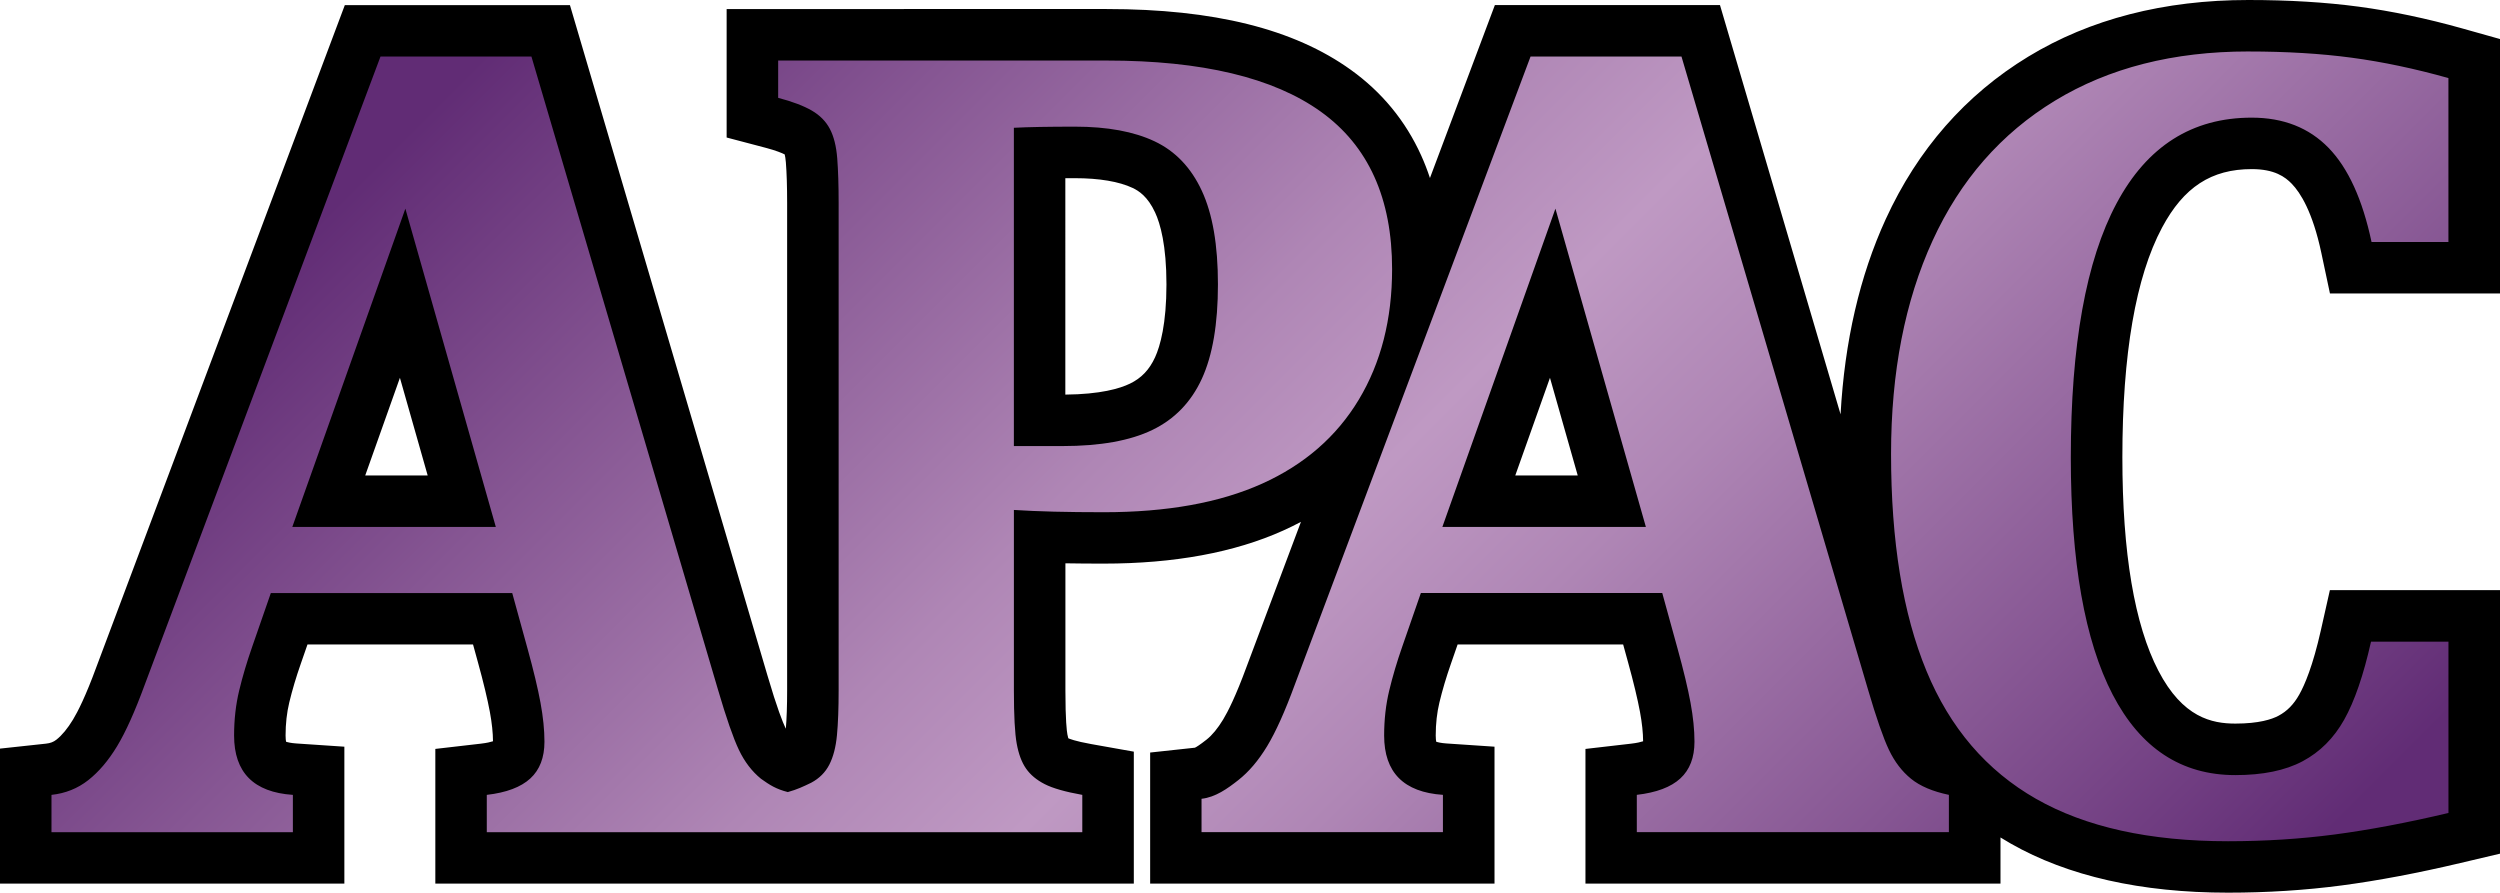 <svg xmlns="http://www.w3.org/2000/svg" width="1068.28" height="381.45" data-name="Layer 2"><defs><linearGradient id="a" x1="875.82" x2="253.22" y1="537.51" y2="-85.08" data-name="New Gradient Swatch 8" gradientUnits="userSpaceOnUse"><stop offset=".05" stop-color="#612c75"/><stop offset=".21" stop-color="#865693"/><stop offset=".4" stop-color="#af86b5"/><stop offset=".5" stop-color="#bf99c3"/><stop offset=".6" stop-color="#af86b5"/><stop offset=".79" stop-color="#865693"/><stop offset=".95" stop-color="#612c75"/></linearGradient></defs><g data-name="Layer 1"><path d="M952.02 370.47c-35.28 0-64.7-6.58-87.46-19.56-7.55-4.31-14.48-9.35-20.78-15.11v30.8H688.43v-36.75l9.74-1.12c5.81-.67 10.22-2.15 12.42-4.17 1.07-.98 2.49-2.84 2.49-7.61 0-4.3-.51-9.24-1.51-14.67-1.06-5.77-2.86-13.26-5.34-22.26l-4.3-15.6h-86.95l-5.4 15.56c-2.13 6.09-3.89 12.03-5.25 17.68-1.24 5.17-1.87 10.77-1.87 16.64 0 8.48 2.43 13.55 14.86 14.39l10.26.69v37.23H502.43v-35.13l9.82-1.06c3.31-.36 7.72-3.82 10.09-5.68 3.44-2.7 6.71-6.59 9.71-11.54 3.32-5.49 7-13.7 10.92-24.42l36.92-98.37c-9.6 11-21.68 19.81-36.07 26.3-19.38 8.74-43.66 13.17-72.16 13.17-10.29 0-19.46-.14-27.41-.42v65.76c0 12.36.56 18.03 1.03 20.62.68 3.73 1.66 5.55 2.19 6.31.8 1.15 2.13 2.2 3.96 3.14 1.4.71 4.93 2.12 12.98 3.55l9.07 1.61v36.16H197.01v-36.75l9.74-1.12c5.81-.67 10.22-2.15 12.41-4.17 1.07-.98 2.49-2.84 2.49-7.61 0-4.3-.51-9.24-1.51-14.67-1.06-5.78-2.86-13.27-5.34-22.26l-4.3-15.6h-86.95l-5.4 15.56c-2.13 6.08-3.89 12.02-5.25 17.68-1.24 5.17-1.87 10.77-1.87 16.64 0 8.48 2.43 13.55 14.86 14.39l10.26.69v37.23H11V329.8l9.82-1.06c3.9-.42 7.21-1.73 10.09-3.99 3.44-2.7 6.71-6.59 9.7-11.54 3.32-5.48 6.99-13.7 10.92-24.42L154.97 13.17h80.35l82.04 278.44c4.19 14.29 6.84 21 8.32 24.11 1.67 3.5 3.69 6.22 6.19 8.32 1.93 1.37 3.23 2.23 4.75 2.87 1.62-.61 3.08-1.31 5-2.23 1.4-.78 2.32-1.7 2.96-2.95.72-1.41 1.67-4.04 2.1-8.59.45-4.71.67-10.82.67-18.16V86.74c0-7.24-.19-13.37-.57-18.23-.35-4.53-1.24-7.02-1.91-8.31-.72-1.38-1.84-2.48-3.52-3.45-1.78-1.04-5.25-2.62-11.64-4.31l-8.2-2.16V14.86h151.35c42.9 0 75.87 8.05 97.97 23.93 23.24 16.69 35.02 42.33 35.02 76.21 0 2.23-.05 4.43-.15 6.61l40.7-108.44h80.34l82.04 278.44c4.19 14.3 6.84 21 8.32 24.11 1.72 3.61 3.82 6.4 6.43 8.51 2.44 1.98 6.41 3.59 11.5 4.65l2.25.47c-10.04-10.78-18.17-23.66-24.31-38.53-10.57-25.62-15.93-58.2-15.93-96.84 0-36.37 6.31-68.6 18.75-95.77 12.71-27.76 31.75-49.5 56.58-64.61 24.67-15.01 54.39-22.62 88.33-22.62 16.68 0 32.04.93 45.67 2.75 13.66 1.83 28.06 4.86 42.82 9.01l8.02 2.25v89.39h-52.76l-1.85-8.71c-3.41-16.05-8.62-27.78-15.49-34.84-6.27-6.45-14.44-9.59-24.96-9.59-21.25 0-36.96 10.07-48.03 30.78-12.12 22.67-18.27 57.46-18.27 103.4 0 42.62 5.6 75.01 16.64 96.27 10.09 19.44 23.65 28.49 42.66 28.49 9.88 0 17.81-1.56 23.57-4.63 5.57-2.96 9.93-7.36 13.34-13.43 3.88-6.92 7.36-17.14 10.33-30.36l1.93-8.59h52.9v92.9l-8.47 2c-17.99 4.25-34.69 7.41-49.65 9.38-15.07 1.99-30.91 2.99-47.09 2.99zM197.31 214.16l-25.25-88.86-31.57 88.86Zm491.43 0-25.25-88.86-31.57 88.86zm-234.72-34.55c14.36 0 25.67-1.95 33.62-5.79 7.2-3.48 12.41-8.89 15.93-16.55 3.9-8.49 5.88-20.51 5.88-35.74s-1.97-26.96-5.86-35.36c-3.51-7.56-8.38-12.74-14.89-15.82-7.33-3.47-17.21-5.22-29.36-5.22-5.69 0-10.73.04-15.09.13v114.36h9.77z" style="stroke-width:0;fill:url(#a)"/><path d="M960.72 22c16.27 0 31 .89 44.21 2.66q19.815 2.655 41.31 8.7v70.05h-32.85c-3.87-18.2-9.99-31.61-18.36-40.22s-19.32-12.92-32.85-12.92c-25.45 0-44.69 12.2-57.73 36.6-13.05 24.4-19.57 60.59-19.57 108.58q0 66.915 17.88 101.34c11.92 22.95 29.39 34.42 52.42 34.42 11.76 0 21.34-1.97 28.75-5.92s13.33-9.86 17.76-17.75 8.25-19 11.47-33.34h33.09v73.19c-17.71 4.19-33.9 7.25-48.55 9.18s-29.87 2.9-45.66 2.9c-33.5 0-60.83-6.04-82.01-18.12q-31.77-18.12-46.86-54.72c-10.07-24.4-15.1-55.28-15.1-92.64 0-34.95 5.92-65.34 17.76-91.19s29.27-45.78 52.3-59.79 50.57-21.02 82.62-21.02m-242.23 2.18 79.72 270.55c3.54 12.08 6.52 20.65 8.94 25.73 2.42 5.07 5.56 9.18 9.42 12.32s9.26 5.43 16.18 6.88v15.94H699.43v-15.94c8.37-.97 14.58-3.3 18.6-7.01 4.03-3.7 6.04-8.94 6.04-15.7 0-4.99-.56-10.55-1.69-16.67s-2.98-13.85-5.56-23.19l-6.52-23.67H607.15l-7.97 22.95q-3.375 9.66-5.55 18.72c-1.45 6.04-2.17 12.44-2.17 19.21 0 15.78 8.37 24.24 25.12 25.36v15.94H513.43v-14.26c5.96-.64 11.19-4.42 15.7-7.97 4.51-3.54 8.62-8.38 12.32-14.49 3.7-6.12 7.65-14.9 11.84-26.33L654.02 24.17zM616.34 225.16h86.96l-38.65-136zM227.09 24.17l79.72 270.55c3.54 12.08 6.52 20.65 8.94 25.73 2.42 5.07 5.56 9.18 9.42 12.32 3.75 2.68 6.48 4.42 11.47 5.69 4.07-1.14 6.54-2.32 10.01-4 3.46-1.85 6.04-4.43 7.73-7.73s2.78-7.49 3.26-12.56q.72-7.605.72-19.2V86.74q0-11.355-.6-19.08c-.4-5.15-1.45-9.34-3.14-12.56s-4.27-5.84-7.73-7.85-8.25-3.83-14.37-5.44V25.87h140.35c40.74 0 71.26 7.29 91.55 21.86s30.44 37 30.44 67.28q0 32.13-14.25 55.8c-9.5 15.78-23.27 27.74-41.31 35.87s-40.58 12.2-67.64 12.2c-15.62 0-28.42-.32-38.41-.97v77.3c0 10.63.4 18.16 1.21 22.59s2.13 7.97 3.99 10.63c1.85 2.66 4.51 4.87 7.97 6.64s8.82 3.3 16.06 4.59v15.94H208.01v-15.94c8.37-.97 14.57-3.3 18.6-7.01 4.03-3.7 6.04-8.94 6.04-15.7 0-4.99-.56-10.55-1.69-16.67s-2.98-13.85-5.56-23.19l-6.52-23.67H115.73l-7.97 22.95c-2.25 6.44-4.11 12.68-5.56 18.72s-2.17 12.44-2.17 19.21c0 15.78 8.37 24.24 25.12 25.36v15.94H22v-15.94c5.96-.64 11.19-2.74 15.7-6.28s8.62-8.38 12.32-14.49c3.7-6.12 7.65-14.9 11.84-26.33L162.59 24.17zm206.15 166.44h20.77c16.11 0 28.91-2.3 38.41-6.89s16.55-11.88 21.14-21.86 6.88-23.43 6.88-40.34-2.29-30.08-6.88-39.98-11.31-16.95-20.17-21.14-20.21-6.28-34.06-6.28c-11.27 0-19.97.16-26.09.48v136m-308.33 34.56h86.96l-38.65-136zM960.72 0c-35.99 0-67.63 8.15-94.05 24.22-26.74 16.27-47.22 39.63-60.87 69.42-11.12 24.29-17.59 52.29-19.3 83.41l-46.88-159.1-4.65-15.78h-96.19l-5.36 14.27-22.38 59.63c-1.1-3.33-2.35-6.56-3.76-9.67-6.66-14.72-16.76-27.02-30.04-36.55-24.35-17.49-58.5-25.99-104.39-25.99H310.5v54.9l16.4 4.32c4.79 1.26 7.28 2.33 8.41 2.91.16.64.37 1.73.5 3.38.36 4.56.54 10.4.54 17.37v208.23c0 6.63-.19 12.15-.56 16.41-.06-.13-.13-.26-.19-.39-1.07-2.25-3.5-8.16-7.69-22.46L248.19 17.96l-4.65-15.78h-96.19l-5.36 14.27L41.26 284.82l-.03.08-.03.08c-4.58 12.52-7.97 19.15-10 22.5-2.31 3.81-4.7 6.7-7.09 8.59-1.26.99-2.6 1.5-4.47 1.7L0 319.89v57.69h147.15v-58.51l-20.52-1.38c-2.31-.16-3.67-.5-4.39-.74-.1-.53-.21-1.39-.21-2.68 0-5.01.53-9.74 1.57-14.07 1.27-5.29 2.93-10.87 4.93-16.58v-.03l.02-.03 2.84-8.17h70.74l2.07 7.52c2.4 8.69 4.12 15.87 5.13 21.33.87 4.71 1.31 8.92 1.33 12.51-1.01.33-2.66.73-5.16 1.02l-19.48 2.25v57.55h298.47v-56.38l-18.15-3.23c-6.99-1.24-9.49-2.32-9.85-2.49-.11-.38-.24-.92-.38-1.64-.26-1.41-.85-6.05-.85-18.65v-54.47c5.11.09 10.59.13 16.41.13 30.07 0 55.87-4.76 76.68-14.14 2.59-1.17 5.11-2.4 7.56-3.7l-23.19 61.79-.03.08-.03.08c-4.59 12.52-7.97 19.15-10 22.51-2.31 3.81-4.7 6.7-7.09 8.59-2.9 2.28-4.3 3.14-4.97 3.45l-19.13 2.07v56.01h147.15v-58.51l-20.52-1.38c-2.31-.16-3.67-.5-4.39-.74-.1-.53-.21-1.39-.21-2.68 0-5.01.53-9.74 1.57-14.07 1.27-5.29 2.93-10.87 4.93-16.59l2.85-8.21h70.74l2.07 7.52c2.4 8.69 4.12 15.87 5.13 21.33.87 4.71 1.31 8.92 1.33 12.51-1.01.33-2.66.73-5.16 1.02l-19.48 2.25v57.55h177.35v-19.72c1.42.88 2.86 1.74 4.33 2.58 24.44 13.94 55.7 21.01 92.91 21.01 16.67 0 33-1.04 48.53-3.09 15.32-2.02 32.39-5.24 50.74-9.58l16.94-4v-112.6h-72.7l-3.86 17.18c-3.41 15.18-6.88 23.27-9.2 27.4-2.38 4.24-5.21 7.13-8.91 9.1-2.86 1.52-8.37 3.34-18.4 3.34s-22.51-2.56-32.9-22.56c-10.22-19.68-15.4-50.36-15.4-91.2 0-44.11 5.71-77.15 16.97-98.21 9.23-17.27 21.05-24.97 38.33-24.97 9.75 0 14.25 3.34 17.08 6.26 3.71 3.82 8.91 12.03 12.62 29.46l3.7 17.43h72.67V16.68l-16.05-4.51c-15.26-4.29-30.17-7.42-44.33-9.32C993.79.96 977.93 0 960.77 0ZM455.24 76.14h4.09c10.36 0 18.89 1.44 24.66 4.17 2.61 1.23 6.45 3.66 9.61 10.5 2.21 4.77 4.84 13.97 4.84 30.73s-2.65 26.32-4.87 31.15c-2.44 5.32-5.85 8.89-10.72 11.24-4.32 2.09-12.59 4.56-27.62 4.69V76.15zM647.5 203.16l14.82-41.72 11.86 41.72zm-491.43 0 14.82-41.72 11.86 41.72z" style="stroke-width:0"/></g></svg>